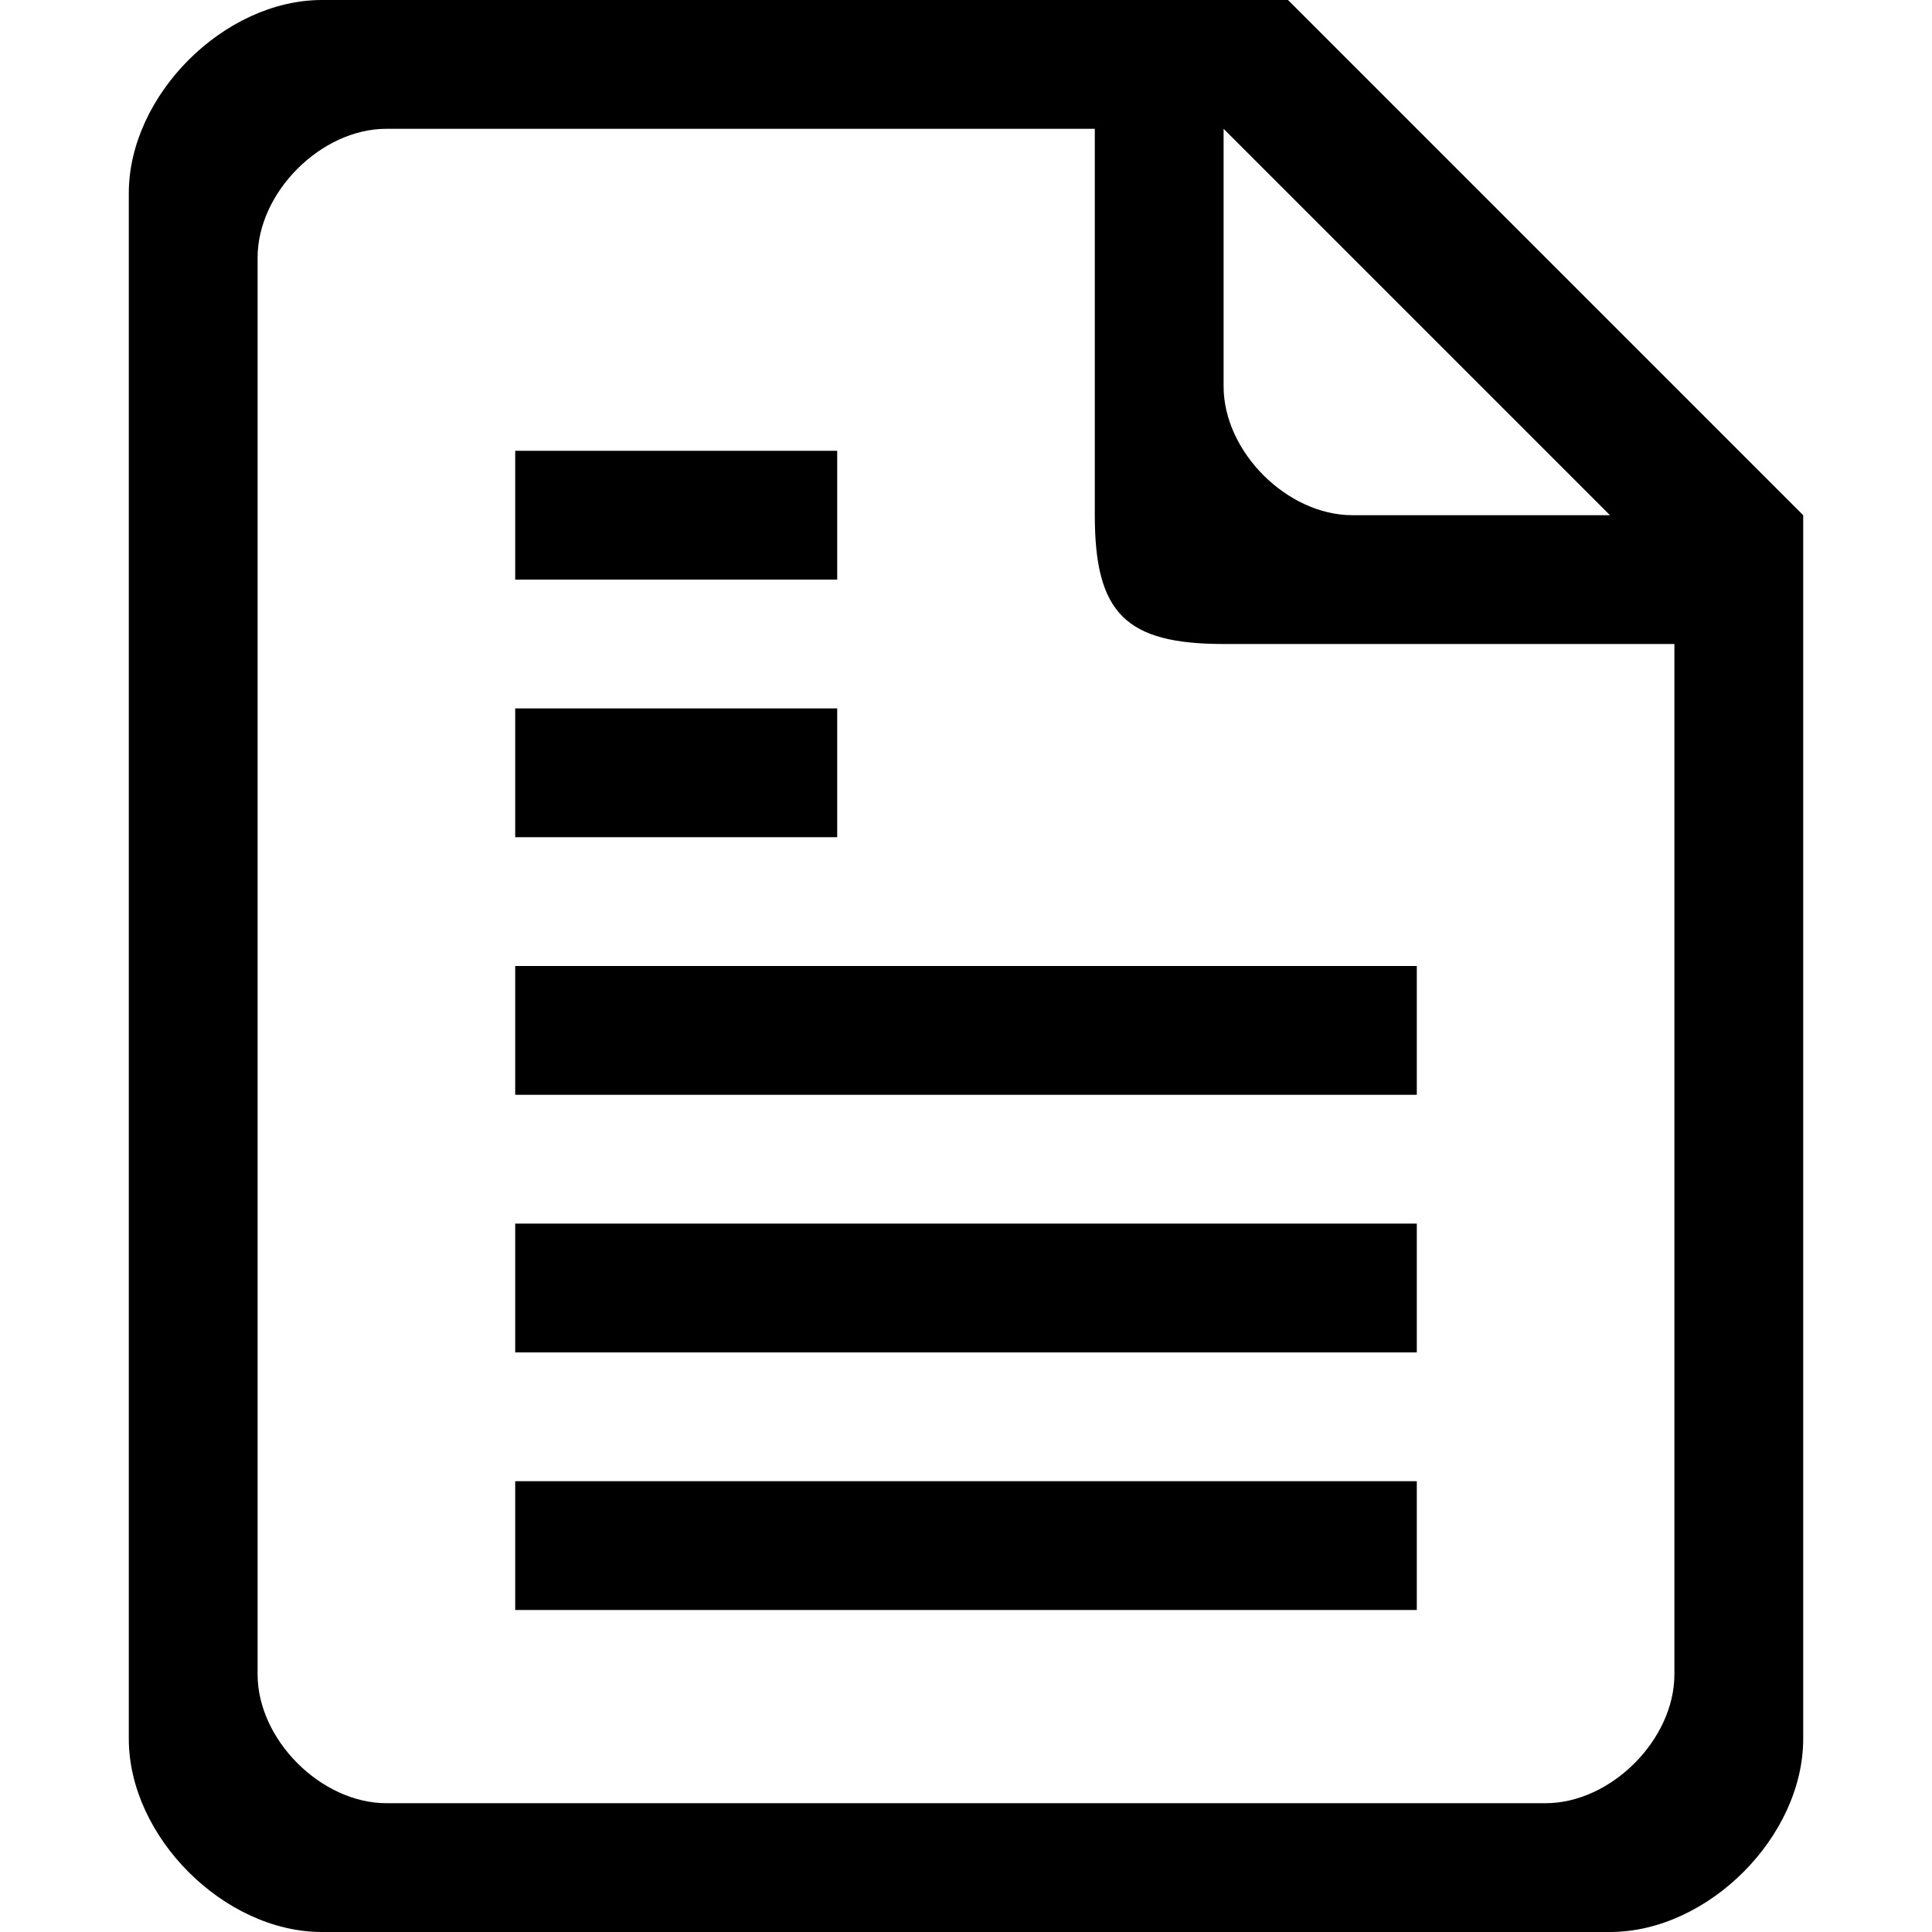 <?xml version="1.0" standalone="no"?><!DOCTYPE svg PUBLIC "-//W3C//DTD SVG 1.1//EN" "http://www.w3.org/Graphics/SVG/1.1/DTD/svg11.dtd"><svg t="1528870973008" class="icon" style="" viewBox="0 0 1024 1024" version="1.1" xmlns="http://www.w3.org/2000/svg" p-id="21610" xmlns:xlink="http://www.w3.org/1999/xlink" width="200" height="200"><defs><style type="text/css"></style></defs><path d="M443.733 375.467 273.067 375.467l0 68.267 170.667 0L443.733 375.467zM443.733 238.933 273.067 238.933l0 68.267 170.667 0L443.733 238.933zM273.067 580.267l477.867 0 0-68.267L273.067 512 273.067 580.267zM682.667 0 170.667 0C118.75 0 68.267 50.483 68.267 102.4l0 819.2c0 51.917 50.483 102.4 102.4 102.4l682.667 0c51.917 0 102.4-50.483 102.4-102.4L955.733 273.067 682.667 0zM648.533 68.267l204.8 204.8-136.533 0c-34.611 0-68.267-33.655-68.267-68.267L648.533 68.267zM887.467 887.467c0 34.611-33.655 68.267-68.267 68.267L204.8 955.733c-34.611 0-68.267-33.655-68.267-68.267L136.533 136.533c0-34.611 33.655-68.267 68.267-68.267l375.467 0 0 204.8c0 51.951 16.35 68.267 68.267 68.267l238.933 0L887.467 887.467zM273.067 716.8l477.867 0 0-68.267L273.067 648.533 273.067 716.8zM273.067 853.333l477.867 0 0-68.267L273.067 785.067 273.067 853.333z" p-id="21611"></path></svg>